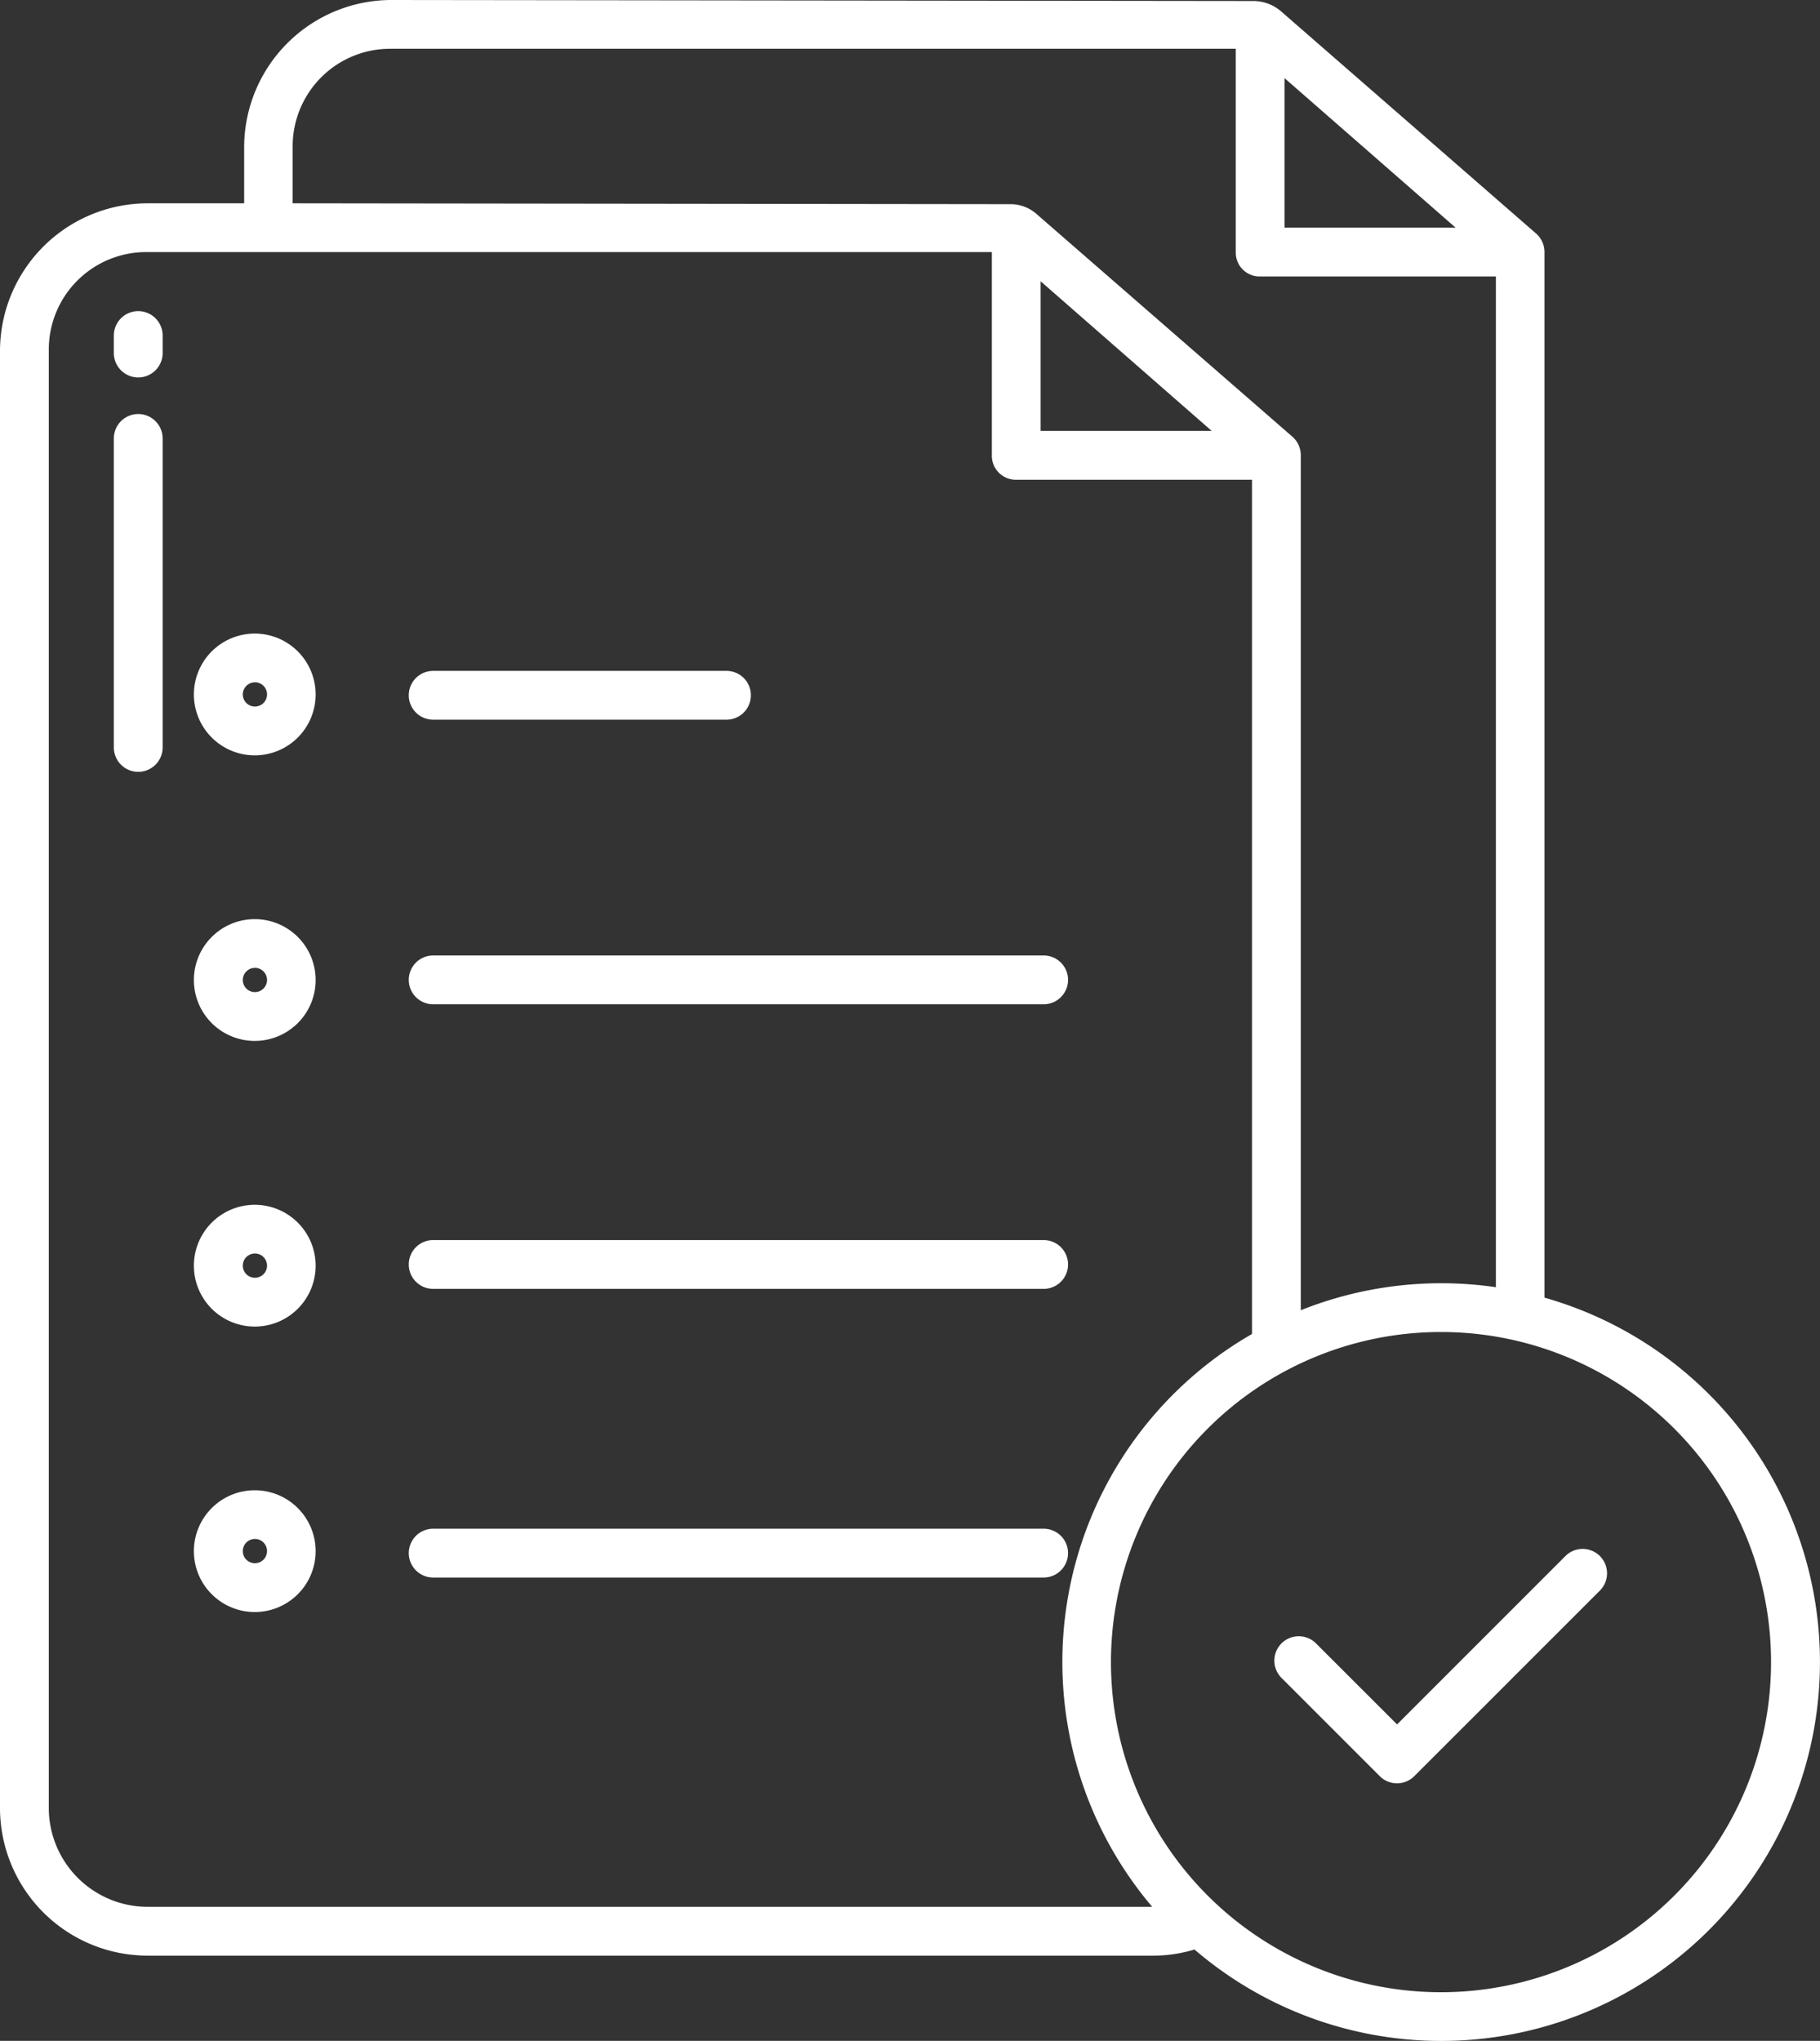 <svg id="Better_task_management_" data-name="Better task management " xmlns="http://www.w3.org/2000/svg" width="35.877" height="40.222" viewBox="0 0 35.877 40.222">
  <rect x="0" y="0" width="35.877" height="40.222" fill="#333333" stroke="none"/>
  <path id="Path_9043" data-name="Path 9043" d="M346.441,387.736a.481.481,0,1,0-.68.68l1.928,1.928a.481.481,0,0,0,.68,0l3.668-3.667a.481.481,0,0,0-.68-.68l-3.327,3.327Z" transform="translate(-320.49 -355.338)" fill="#fff"/>
  <path id="Path_9044" data-name="Path 9044" d="M34.9,43.543H54.746a2.782,2.782,0,0,0,.8-.121,7.466,7.466,0,1,0,6.9-12.847V9.961a.486.486,0,0,0-.171-.363L57.256,5.226a.839.839,0,0,0-.55-.206L39.713,5a2.906,2.906,0,0,0-2.9,2.883V9.007h-1.9A2.914,2.914,0,0,0,32,11.912V40.64A2.912,2.912,0,0,0,34.9,43.543Zm32.012-5.785a6.506,6.506,0,1,1-6.506-6.506,6.506,6.506,0,0,1,6.506,6.506ZM57.321,6.539l3.373,2.948H57.321ZM37.769,7.883a1.922,1.922,0,0,1,1.922-1.922H56.36V9.979a.47.47,0,0,0,.47.47h4.658v19.92a7.469,7.469,0,0,0-3.846.454V13.965a.486.486,0,0,0-.171-.363L52.43,9.215a.775.775,0,0,0-.508-.191L37.769,9.007Zm18.117,5.61H52.513v-2.95ZM32.962,11.888a1.92,1.92,0,0,1,1.92-1.92H51.552v4.015a.472.472,0,0,0,.472.472H56.68V31.291a7.459,7.459,0,0,0-1.967,11.29H34.906a1.95,1.95,0,0,1-1.944-1.944Z" transform="translate(-32 -5)" fill="#fff"/>
  <path id="Path_9045" data-name="Path 9045" d="M133.038,170.962h5.782a.481.481,0,1,0,0-.962h-5.782a.481.481,0,1,0,0,.962Z" transform="translate(-124.499 -156.778)" fill="#fff"/>
  <path id="Path_9046" data-name="Path 9046" d="M80.934,163.22a1.2,1.2,0,1,0-1.2-1.2A1.2,1.2,0,0,0,80.934,163.22Zm0-1.44a.239.239,0,1,1-.236.239A.239.239,0,0,1,80.934,161.781Z" transform="translate(-75.912 -148.333)" fill="#fff"/>
  <path id="Path_9047" data-name="Path 9047" d="M133.038,240.962h12.034a.481.481,0,1,0,0-.962H133.038a.481.481,0,1,0,0,.962Z" transform="translate(-124.499 -221.169)" fill="#fff"/>
  <path id="Path_9048" data-name="Path 9048" d="M80.934,233.459a1.2,1.2,0,1,0-1.2-1.2A1.2,1.2,0,0,0,80.934,233.459Zm0-1.44a.239.239,0,1,1-.236.239A.239.239,0,0,1,80.934,232.02Z" transform="translate(-75.912 -212.944)" fill="#fff"/>
  <path id="Path_9049" data-name="Path 9049" d="M133.038,310.962h12.034a.481.481,0,1,0,0-.962H133.038a.481.481,0,1,0,0,.962Z" transform="translate(-124.499 -285.56)" fill="#fff"/>
  <path id="Path_9050" data-name="Path 9050" d="M80.934,303.7a1.2,1.2,0,1,0-1.2-1.2A1.2,1.2,0,0,0,80.934,303.7Zm0-1.44a.239.239,0,1,1-.236.239.239.239,0,0,1,.236-.239Z" transform="translate(-75.912 -277.555)" fill="#fff"/>
  <path id="Path_9051" data-name="Path 9051" d="M133.038,381.962h12.034a.481.481,0,1,0,0-.962H133.038a.481.481,0,1,0,0,.962Z" transform="translate(-124.499 -350.871)" fill="#fff"/>
  <path id="Path_9052" data-name="Path 9052" d="M80.934,373.933a1.2,1.2,0,1,0-1.2-1.2A1.2,1.2,0,0,0,80.934,373.933Zm0-1.44a.239.239,0,1,1-.236.239.239.239,0,0,1,.236-.239Z" transform="translate(-75.912 -342.162)" fill="#fff"/>
  <path id="Path_9053" data-name="Path 9053" d="M60.481,82.839a.481.481,0,0,0,.481-.481v-.345a.481.481,0,0,0-.962,0v.345A.481.481,0,0,0,60.481,82.839Z" transform="translate(-57.756 -75.4)" fill="#fff"/>
  <path id="Path_9054" data-name="Path 9054" d="M60.481,113.885a.481.481,0,0,0,.481-.481v-6.09a.481.481,0,1,0-.962,0v6.09a.481.481,0,0,0,.481.481Z" transform="translate(-57.756 -98.673)" fill="#fff"/>
</svg>
